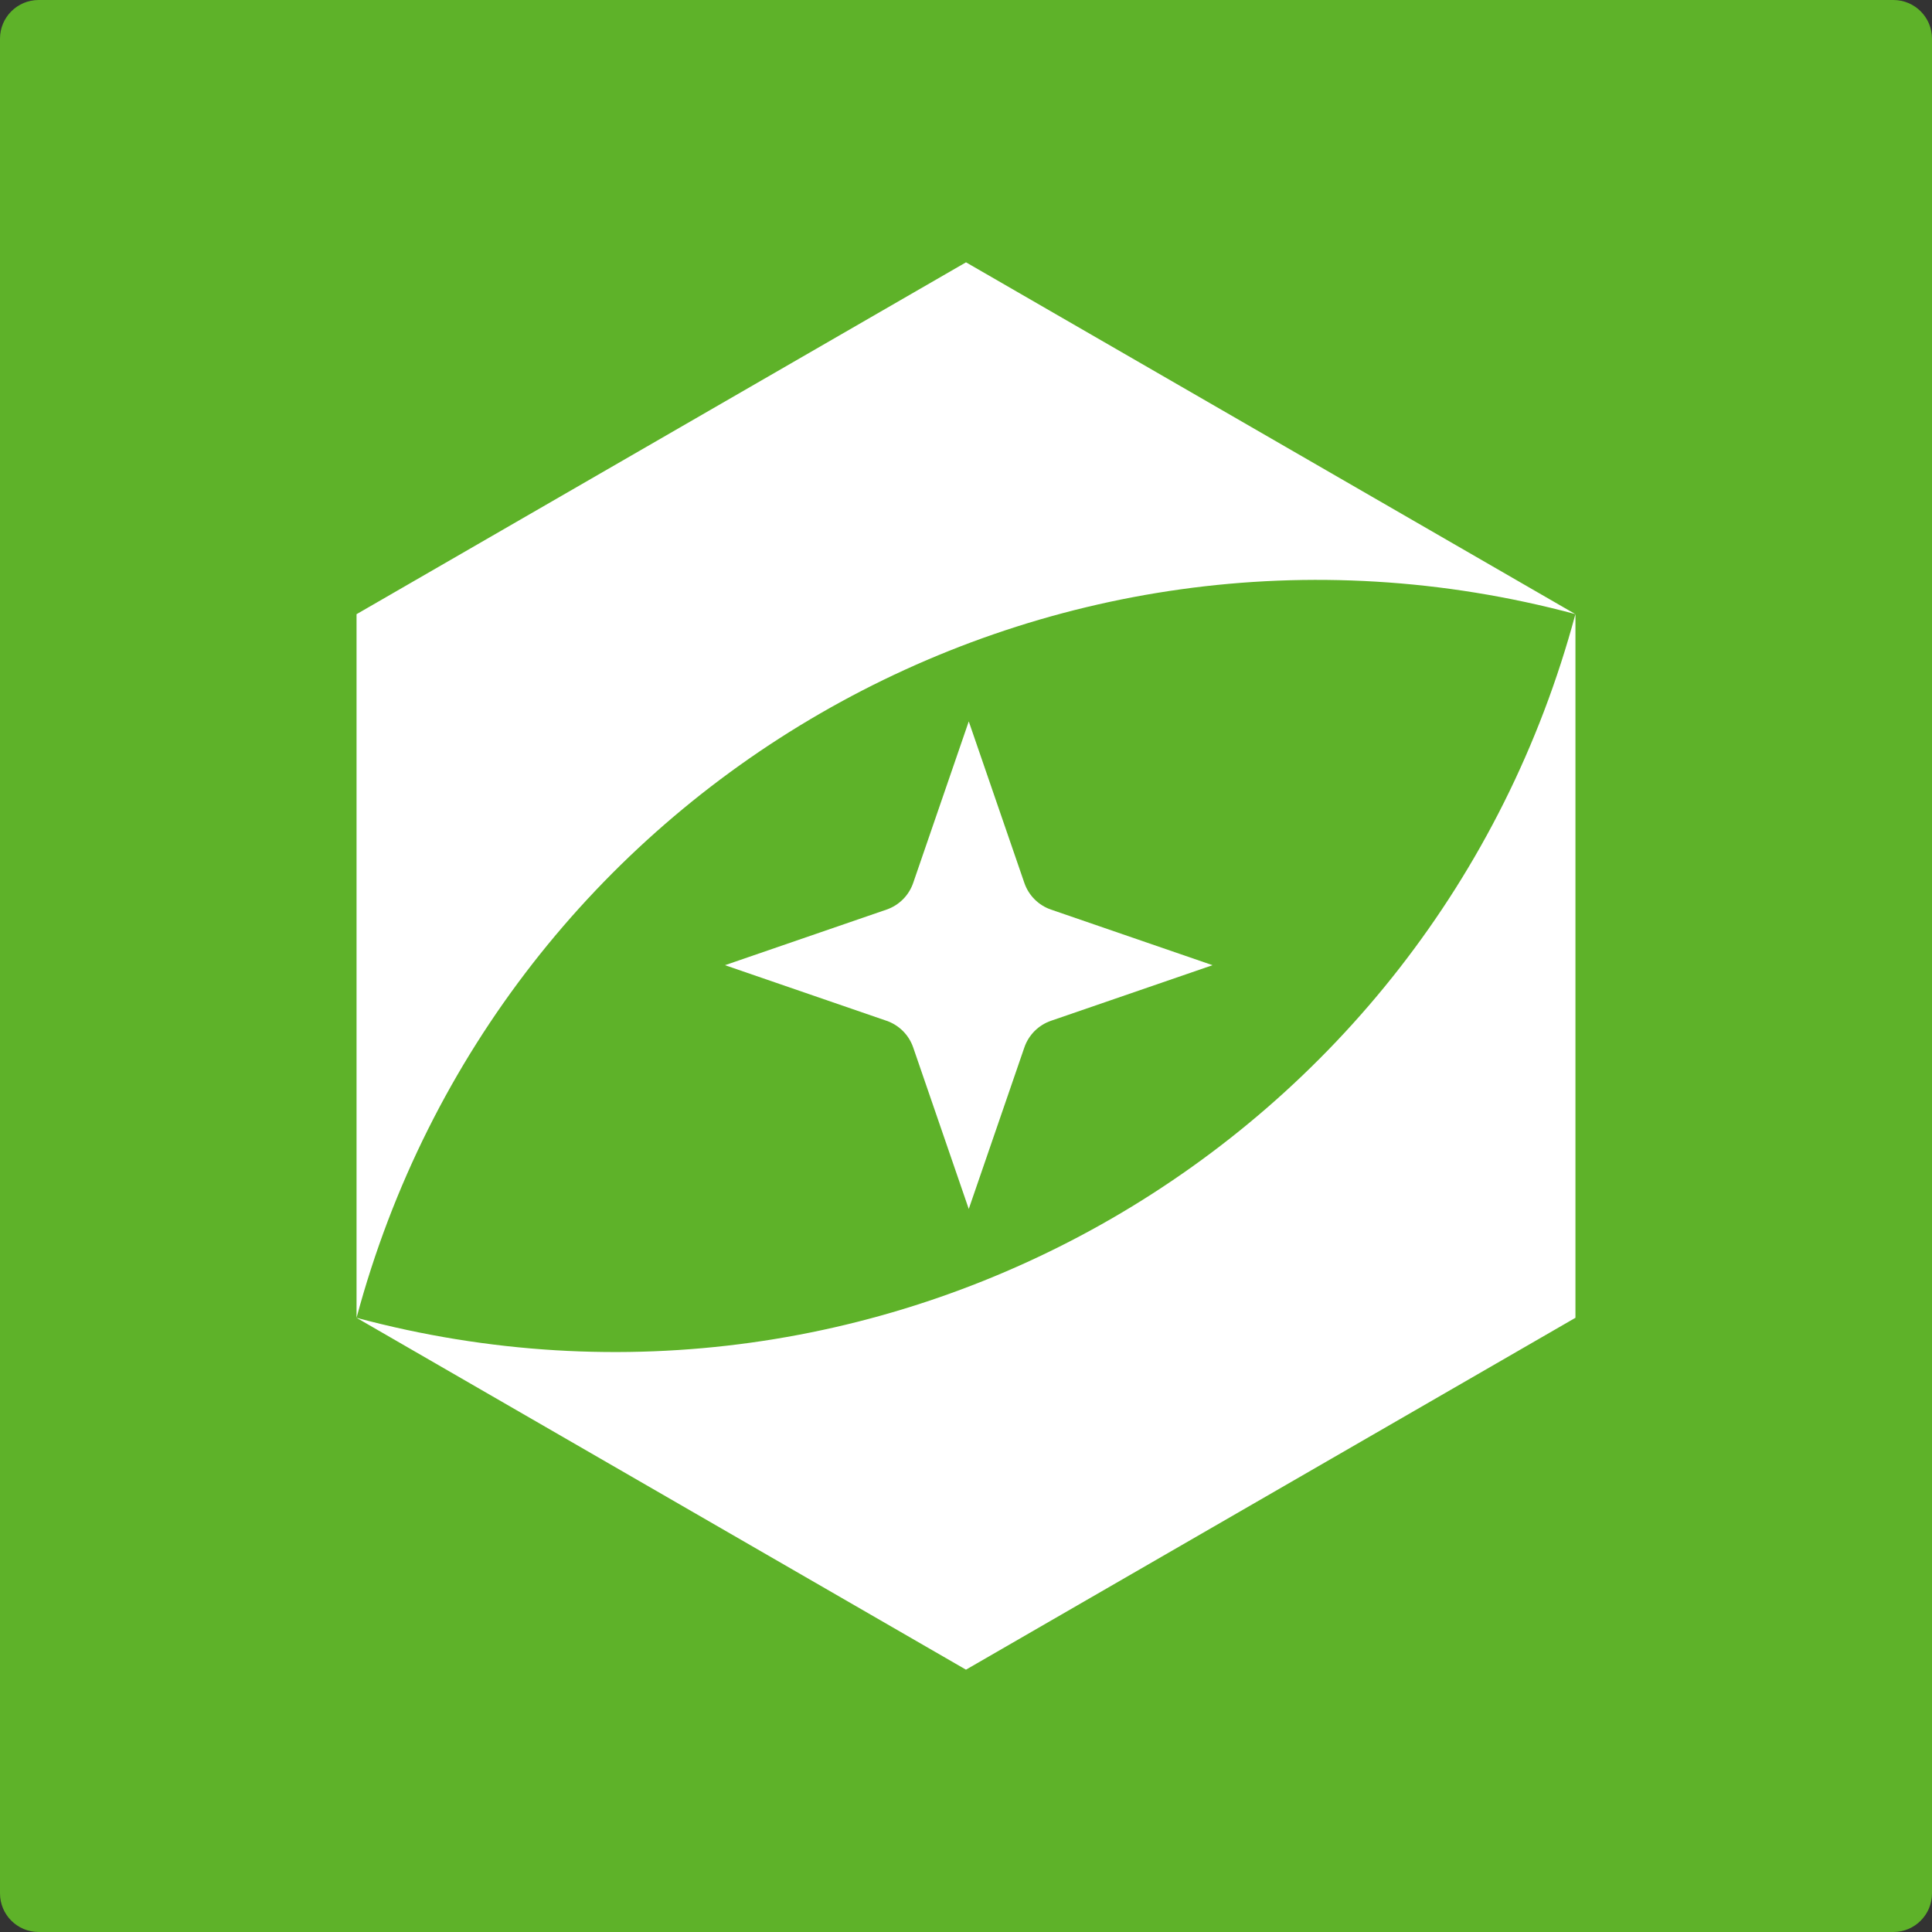 <svg xmlns="http://www.w3.org/2000/svg" xmlns:xlink="http://www.w3.org/1999/xlink" width="1000" zoomAndPan="magnify" viewBox="0 0 750 750" height="1000" preserveAspectRatio="xMidYMid meet" version="1.0"><rect x="0" y="0" width="750" height="750" fill="#333333" stroke="none"/><defs><clipPath id="f5c37496ee"><path d="M 15 0 L 735 0 C 743.285 0 750 6.715 750 15 L 750 735 C 750 743.285 743.285 750 735 750 L 15 750 C 6.715 750 0 743.285 0 735 L 0 15 C 0 6.715 6.715 0 15 0 Z M 15 0 " clip-rule="nonzero"/></clipPath><clipPath id="0459986bbd"><path d="M 281 280 L 471 280 L 471 470 L 281 470 Z M 281 280 " clip-rule="nonzero"/></clipPath><clipPath id="e2cea80aad"><path d="M 138.41 175.477 L 138.41 574.523 C 138.41 615.945 171.988 649.523 213.41 649.523 L 536.59 649.523 C 578.012 649.523 611.59 615.945 611.59 574.523 L 611.59 175.477 C 611.59 134.055 578.012 100.477 536.59 100.477 L 213.41 100.477 C 171.988 100.477 138.41 134.055 138.41 175.477 Z M 138.41 175.477 " clip-rule="nonzero"/></clipPath><clipPath id="5873abc8cf"><path d="M 138.41 101 L 611.66 101 L 611.66 649 L 138.41 649 Z M 138.41 101 " clip-rule="nonzero"/></clipPath><clipPath id="5d48e21b6f"><path d="M 138.41 175.477 L 138.41 574.523 C 138.41 615.945 171.988 649.523 213.41 649.523 L 536.59 649.523 C 578.012 649.523 611.59 615.945 611.59 574.523 L 611.59 175.477 C 611.59 134.055 578.012 100.477 536.59 100.477 L 213.41 100.477 C 171.988 100.477 138.41 134.055 138.41 175.477 Z M 138.41 175.477 " clip-rule="nonzero"/></clipPath></defs><g clip-path="url(#f5c37496ee)"><rect x="-75" width="900" fill="#5eb229" y="-75" height="900" fill-opacity="1"/></g><g clip-path="url(#0459986bbd)"><g clip-path="url(#e2cea80aad)"><path fill="#ffffff" d="M 376.074 469.32 L 354.496 406.609 C 354.082 405.41 353.539 404.273 352.867 403.199 C 352.195 402.125 351.414 401.137 350.516 400.242 C 349.621 399.344 348.637 398.562 347.559 397.891 C 346.484 397.219 345.348 396.676 344.148 396.266 L 281.438 374.684 L 344.148 353.102 C 345.348 352.691 346.484 352.148 347.559 351.477 C 348.637 350.805 349.621 350.023 350.516 349.125 C 351.414 348.23 352.195 347.242 352.867 346.168 C 353.539 345.094 354.082 343.957 354.496 342.758 L 376.074 280.047 L 397.656 342.758 C 398.066 343.957 398.609 345.094 399.281 346.168 C 399.953 347.242 400.738 348.23 401.633 349.125 C 402.527 350.023 403.516 350.805 404.59 351.477 C 405.664 352.148 406.801 352.691 408 353.102 L 470.711 374.684 L 408 396.266 C 406.801 396.676 405.664 397.219 404.59 397.891 C 403.516 398.562 402.527 399.344 401.633 400.242 C 400.738 401.137 399.953 402.125 399.281 403.199 C 398.609 404.273 398.066 405.41 397.656 406.609 Z M 376.074 469.32 " fill-opacity="1" fill-rule="nonzero"/></g></g><g clip-path="url(#5873abc8cf)"><g clip-path="url(#5d48e21b6f)"><path fill="#ffffff" d="M 375.004 101.832 L 138.406 238.43 L 138.406 511.57 C 193.758 305.441 405.391 183.105 611.539 238.395 Z M 138.406 511.57 L 374.992 648.164 L 611.586 511.566 L 611.586 238.371 L 611.582 238.367 C 556.246 444.531 344.578 566.887 138.406 511.57 Z M 138.406 511.57 " fill-opacity="1" fill-rule="nonzero"/></g></g></svg>